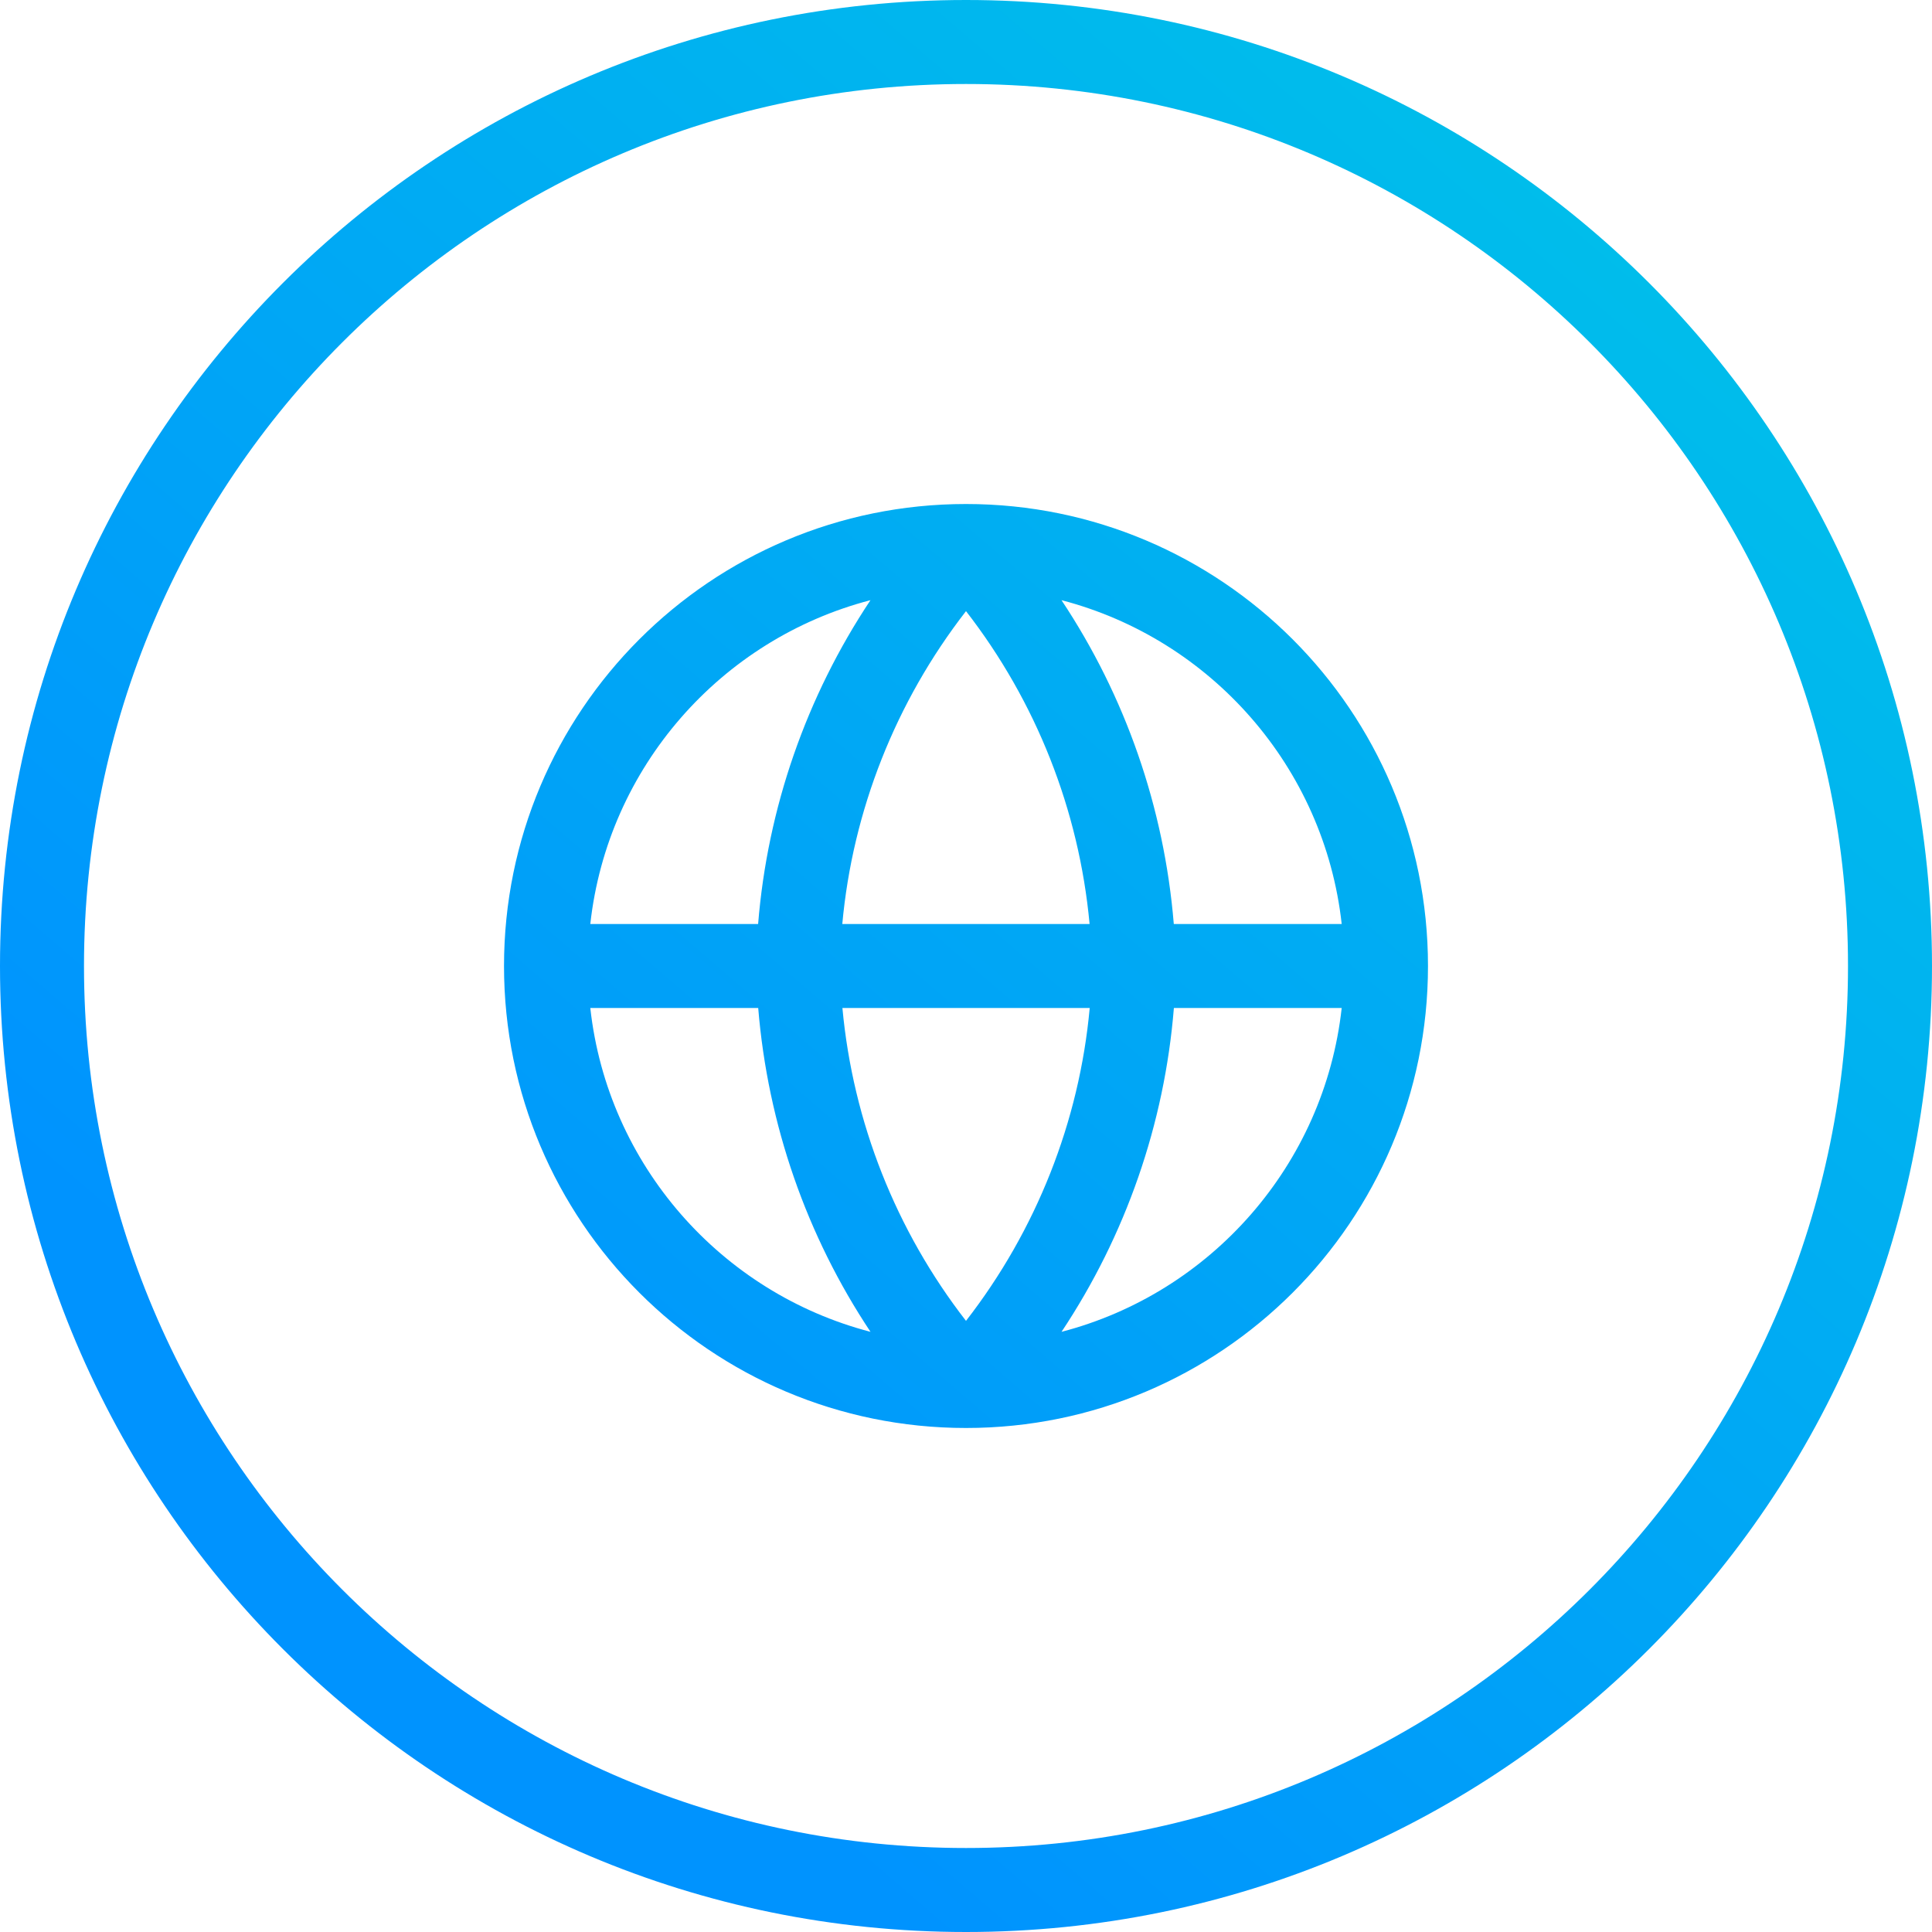 <?xml version="1.0" encoding="UTF-8"?>
<svg width="65px" height="65px" viewBox="0 0 65 65" version="1.1" xmlns="http://www.w3.org/2000/svg" xmlns:xlink="http://www.w3.org/1999/xlink">
    <!-- Generator: Sketch 52.5 (67469) - http://www.bohemiancoding.com/sketch -->
    <title>Combined Shape</title>
    <desc>Created with Sketch.</desc>
    <defs>
        <linearGradient x1="79.913%" y1="9.712%" x2="21.854%" y2="77.379%" id="linearGradient-1">
            <stop stop-color="#00BDEB" offset="0%"></stop>
            <stop stop-color="#0093FE" offset="100%"></stop>
        </linearGradient>
    </defs>
    <g id="Designs" stroke="none" stroke-width="1" fill="none" fill-rule="evenodd">
        <g id="Linux" transform="translate(-789, -541)" fill="url(#linearGradient-1)">
            <path d="M821.5,606 C803.551,606 789,591.449 789,573.5 C789,555.551 803.551,541 821.5,541 C839.449,541 854,555.551 854,573.5 C854,591.449 839.449,606 821.5,606 Z M821.5,603.174 C837.888,603.174 851.174,589.888 851.174,573.5 C851.174,557.112 837.888,543.826 821.5,543.826 C805.112,543.826 791.826,557.112 791.826,573.5 C791.826,589.888 805.112,603.174 821.5,603.174 Z M808.86,574.913 C809.444,580.193 813.261,584.499 818.287,585.808 C816.138,582.576 814.832,578.836 814.509,574.913 L808.86,574.913 Z M808.86,572.087 L814.506,572.087 C814.822,568.182 816.129,564.435 818.286,561.192 C813.26,562.501 809.444,566.807 808.86,572.087 Z M834.14,572.087 C833.556,566.807 829.739,562.501 824.713,561.192 C826.862,564.424 828.168,568.164 828.491,572.087 L834.14,572.087 Z M834.14,574.913 L828.494,574.913 C828.178,578.818 826.871,582.565 824.714,585.808 C829.74,584.499 833.556,580.193 834.14,574.913 Z M817.338,572.087 L825.658,572.087 C825.303,568.253 823.859,564.601 821.5,561.561 C819.132,564.611 817.686,568.275 817.338,572.087 Z M825.662,574.913 L817.342,574.913 C817.697,578.747 819.141,582.399 821.5,585.439 C823.868,582.389 825.314,578.725 825.662,574.913 Z M821.5,589.043 C812.916,589.043 805.957,582.084 805.957,573.5 C805.957,564.916 812.916,557.957 821.5,557.957 C830.084,557.957 837.043,564.916 837.043,573.5 C837.043,582.084 830.084,589.043 821.5,589.043 Z" id="Combined-Shape"></path>
        </g>
    </g>
</svg>